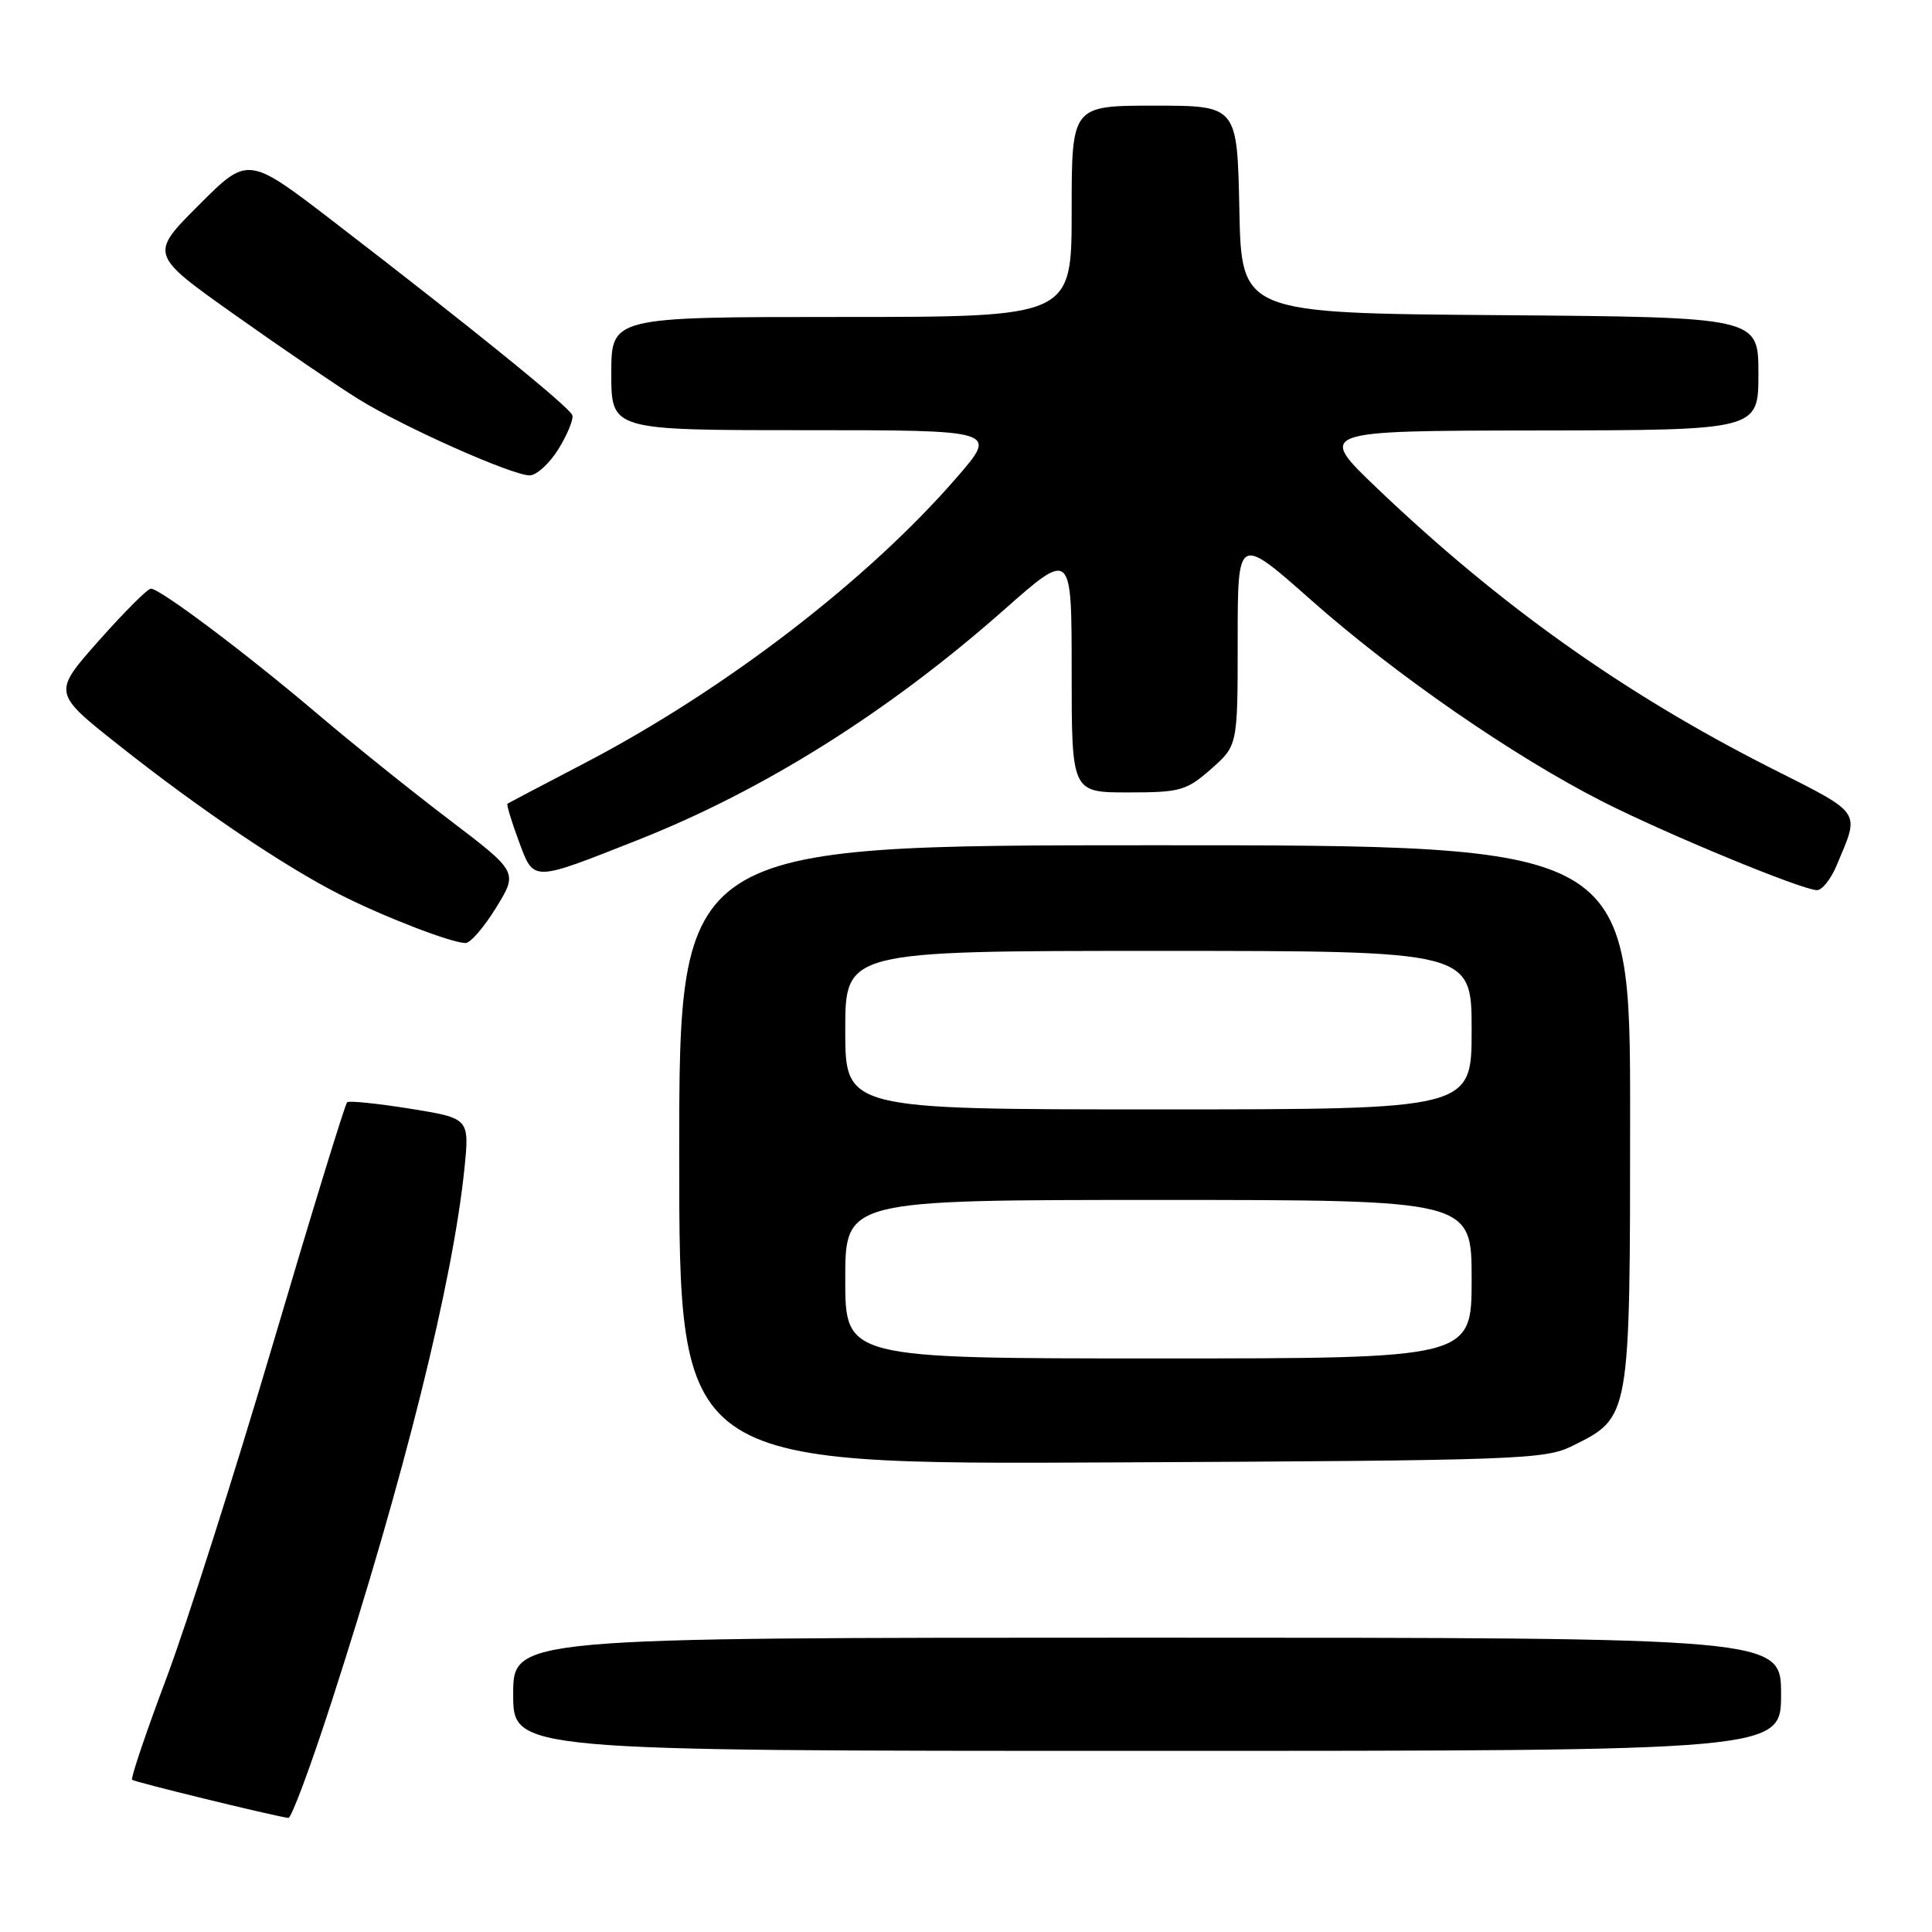 <?xml version="1.0" encoding="UTF-8" standalone="no"?>
<!DOCTYPE svg PUBLIC "-//W3C//DTD SVG 1.1//EN" "http://www.w3.org/Graphics/SVG/1.1/DTD/svg11.dtd" >
<svg xmlns="http://www.w3.org/2000/svg" xmlns:xlink="http://www.w3.org/1999/xlink" version="1.1" viewBox="0 0 256 256">
 <g >
 <path fill="currentColor"
d=" M 43.94 225.48 C 53.52 195.89 60.01 169.83 61.54 154.84 C 62.21 148.18 62.21 148.18 54.36 146.91 C 50.04 146.22 46.27 145.83 46.00 146.05 C 45.73 146.27 41.33 160.59 36.23 177.86 C 31.13 195.14 24.75 215.17 22.05 222.37 C 19.34 229.58 17.30 235.63 17.50 235.83 C 17.79 236.12 35.70 240.50 38.21 240.89 C 38.60 240.95 41.18 234.02 43.94 225.48 Z  M 236.00 224.50 C 236.00 217.00 236.00 217.00 152.00 217.00 C 68.00 217.00 68.00 217.00 68.00 224.50 C 68.00 232.00 68.00 232.00 152.00 232.00 C 236.00 232.00 236.00 232.00 236.00 224.50 Z  M 208.37 191.58 C 216.04 187.77 215.99 188.05 216.00 147.75 C 216.00 112.00 216.00 112.00 153.00 112.00 C 90.00 112.00 90.00 112.00 90.00 153.03 C 90.00 194.06 90.00 194.06 147.25 193.78 C 201.38 193.52 204.71 193.40 208.37 191.58 Z  M 65.73 120.28 C 68.64 115.55 68.64 115.55 59.57 108.65 C 54.58 104.86 46.67 98.51 42.00 94.54 C 32.58 86.54 21.21 78.00 19.99 78.00 C 19.56 78.00 16.45 81.11 13.09 84.90 C 6.97 91.80 6.97 91.80 15.74 98.74 C 26.37 107.16 37.60 114.75 45.00 118.51 C 50.79 121.46 59.70 124.90 61.67 124.96 C 62.31 124.98 64.14 122.87 65.73 120.28 Z  M 243.37 114.66 C 246.45 107.28 246.94 107.99 234.50 101.69 C 215.17 91.89 198.72 80.20 182.50 64.72 C 174.50 57.08 174.50 57.08 203.75 57.04 C 233.00 57.00 233.00 57.00 233.00 49.51 C 233.00 42.03 233.00 42.03 198.75 41.76 C 164.50 41.50 164.50 41.50 164.22 27.75 C 163.94 14.00 163.94 14.00 152.97 14.00 C 142.00 14.00 142.00 14.00 142.00 28.00 C 142.00 42.00 142.00 42.00 111.50 42.00 C 81.00 42.00 81.00 42.00 81.00 49.50 C 81.00 57.00 81.00 57.00 106.60 57.00 C 132.20 57.00 132.20 57.00 126.85 63.18 C 115.02 76.86 96.01 91.45 77.37 101.17 C 71.94 104.00 67.38 106.40 67.24 106.50 C 67.10 106.60 67.76 108.80 68.72 111.39 C 70.76 116.90 70.35 116.90 84.50 111.31 C 101.21 104.71 117.74 94.32 133.02 80.82 C 142.00 72.89 142.00 72.89 142.00 88.94 C 142.00 105.00 142.00 105.00 149.47 105.00 C 156.39 105.00 157.19 104.78 160.47 101.90 C 164.00 98.79 164.00 98.79 164.00 84.85 C 164.00 70.90 164.00 70.90 173.75 79.53 C 184.91 89.41 200.62 100.26 212.40 106.24 C 220.85 110.52 238.60 117.86 240.74 117.95 C 241.42 117.98 242.60 116.50 243.37 114.66 Z  M 74.00 59.50 C 75.19 57.57 76.02 55.55 75.83 55.01 C 75.48 53.96 62.43 43.38 44.18 29.35 C 32.86 20.65 32.86 20.65 26.34 27.18 C 19.81 33.71 19.81 33.71 31.16 41.75 C 37.39 46.17 44.75 51.18 47.51 52.89 C 53.45 56.58 67.80 62.97 70.17 62.99 C 71.09 62.99 72.81 61.42 74.00 59.50 Z  M 112.00 169.50 C 112.00 159.00 112.00 159.00 153.50 159.00 C 195.00 159.00 195.00 159.00 195.00 169.50 C 195.00 180.00 195.00 180.00 153.50 180.00 C 112.00 180.00 112.00 180.00 112.00 169.50 Z  M 112.00 136.50 C 112.00 126.00 112.00 126.00 153.50 126.00 C 195.00 126.00 195.00 126.00 195.00 136.50 C 195.00 147.00 195.00 147.00 153.50 147.00 C 112.00 147.00 112.00 147.00 112.00 136.50 Z "/>
</g>
</svg>